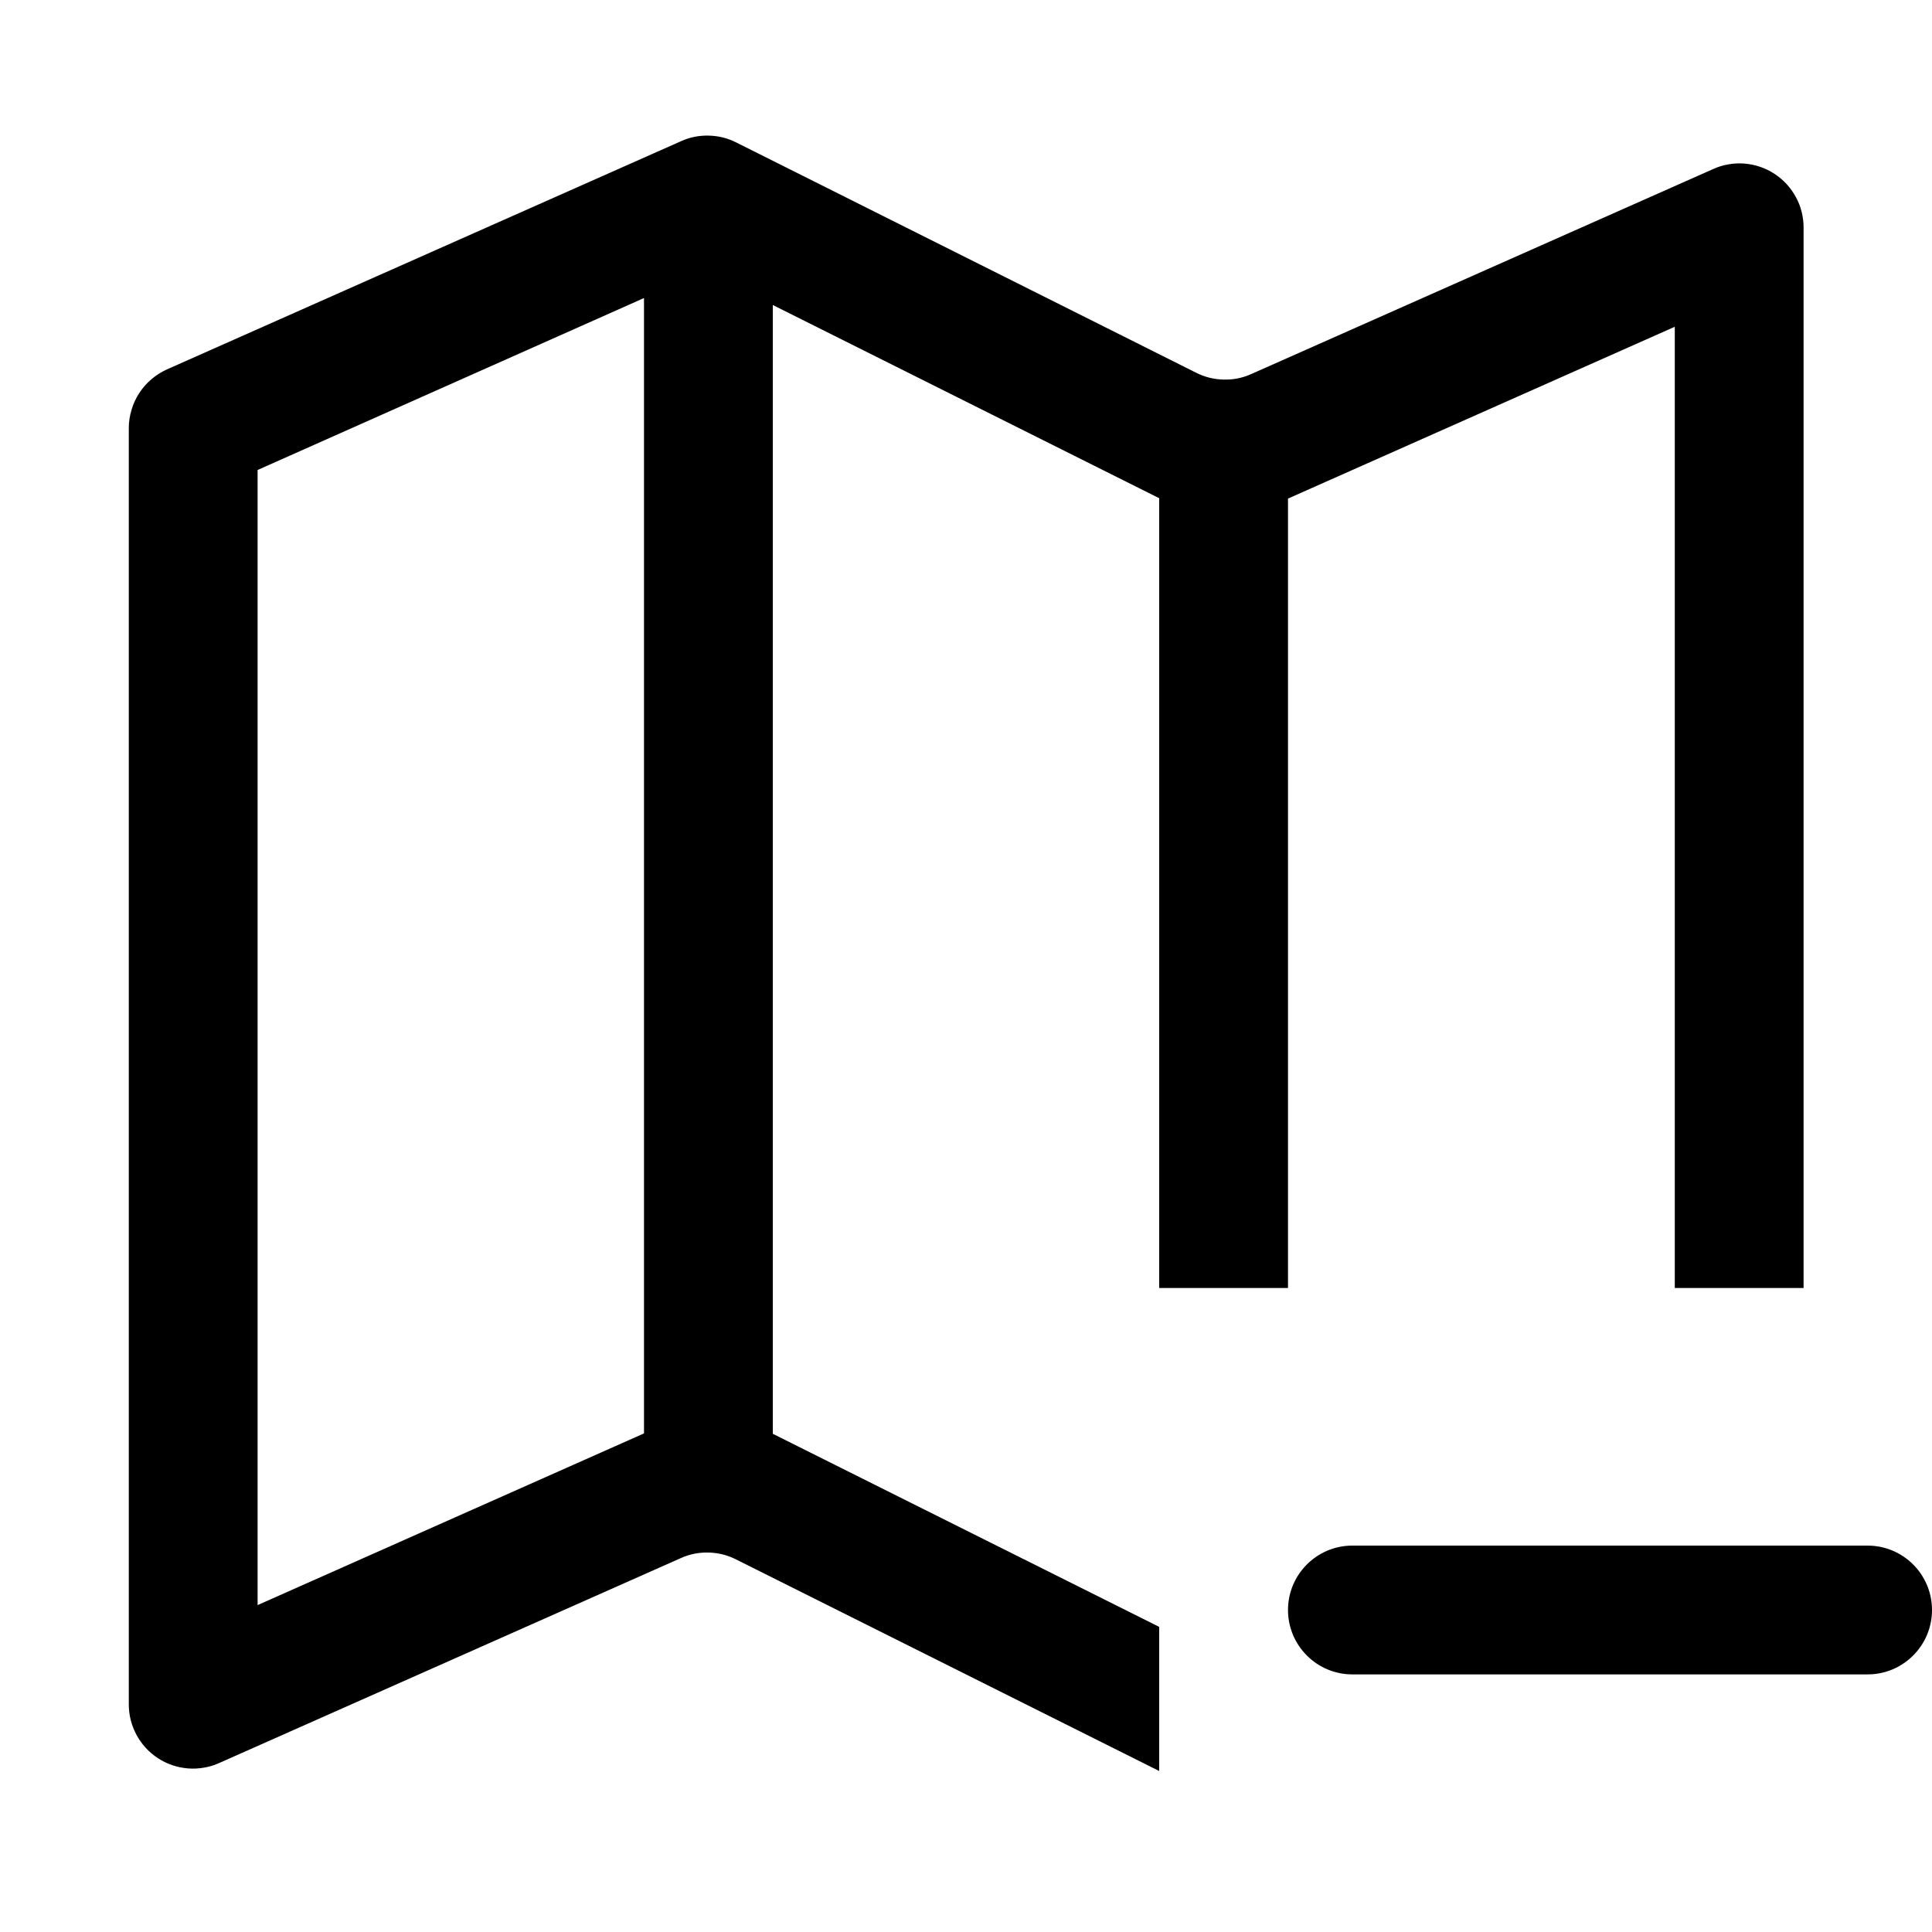 <?xml version="1.0" encoding="utf-8"?>
<svg width="15px" height="15px" viewBox="0 0 15 15" version="1.1" xmlns:xlink="http://www.w3.org/1999/xlink" xmlns="http://www.w3.org/2000/svg">
  <defs>
    <rect width="15" height="15" id="artboard_1" />
    <clipPath id="clip_1">
      <use xlink:href="#artboard_1" clip-rule="evenodd" />
    </clipPath>
  </defs>
  <g id="icon--map-minus" clip-path="url(#clip_1)">
    <path d="M14.003 10L14.003 1.768Q14.003 1.705 13.988 1.645Q13.973 1.584 13.943 1.53Q13.913 1.475 13.871 1.429Q13.828 1.383 13.776 1.349Q13.724 1.315 13.665 1.295Q13.606 1.275 13.544 1.27Q13.482 1.265 13.42 1.276Q13.359 1.286 13.302 1.312L9.715 2.904Q9.613 2.95 9.501 2.947Q9.389 2.945 9.289 2.895L5.714 1.105Q5.614 1.055 5.502 1.053Q5.39 1.05 5.288 1.096L1.296 2.868Q1.23 2.898 1.175 2.945Q1.12 2.992 1.081 3.052Q1.041 3.113 1.021 3.183Q1 3.252 1 3.324L1 13.232Q1 13.295 1.015 13.355Q1.031 13.416 1.06 13.47Q1.09 13.525 1.132 13.571Q1.175 13.617 1.227 13.651Q1.279 13.685 1.338 13.705Q1.397 13.725 1.46 13.73Q1.522 13.735 1.583 13.724Q1.645 13.714 1.702 13.688L5.286 12.097Q5.388 12.051 5.5 12.054Q5.612 12.056 5.712 12.106L9 13.75L9 12.631L6 11.132L6 2.368L9 3.868L9 10L10 10L10 3.871L13.003 2.537L13.003 10L14.003 10ZM2 3.649L5 2.314L5 11.129L2 12.462L2 3.649Z" id="Combined-Shape" fill="#000000" fill-rule="evenodd" stroke="none" artboard="f48ddf0c-242e-4937-9fd9-846a600eb547" />
    <path d="M14.5 12C14.776 12 15 12.224 15 12.5C15 12.776 14.776 13 14.5 13L10.5 13C10.224 13 10 12.776 10 12.5C10 12.224 10.224 12 10.5 12L14.5 12Z" id="Path" fill="#000000" fill-rule="evenodd" stroke="none" artboard="e335158f-473b-4917-b591-ba6c9b7efffd" />
  </g>
</svg>